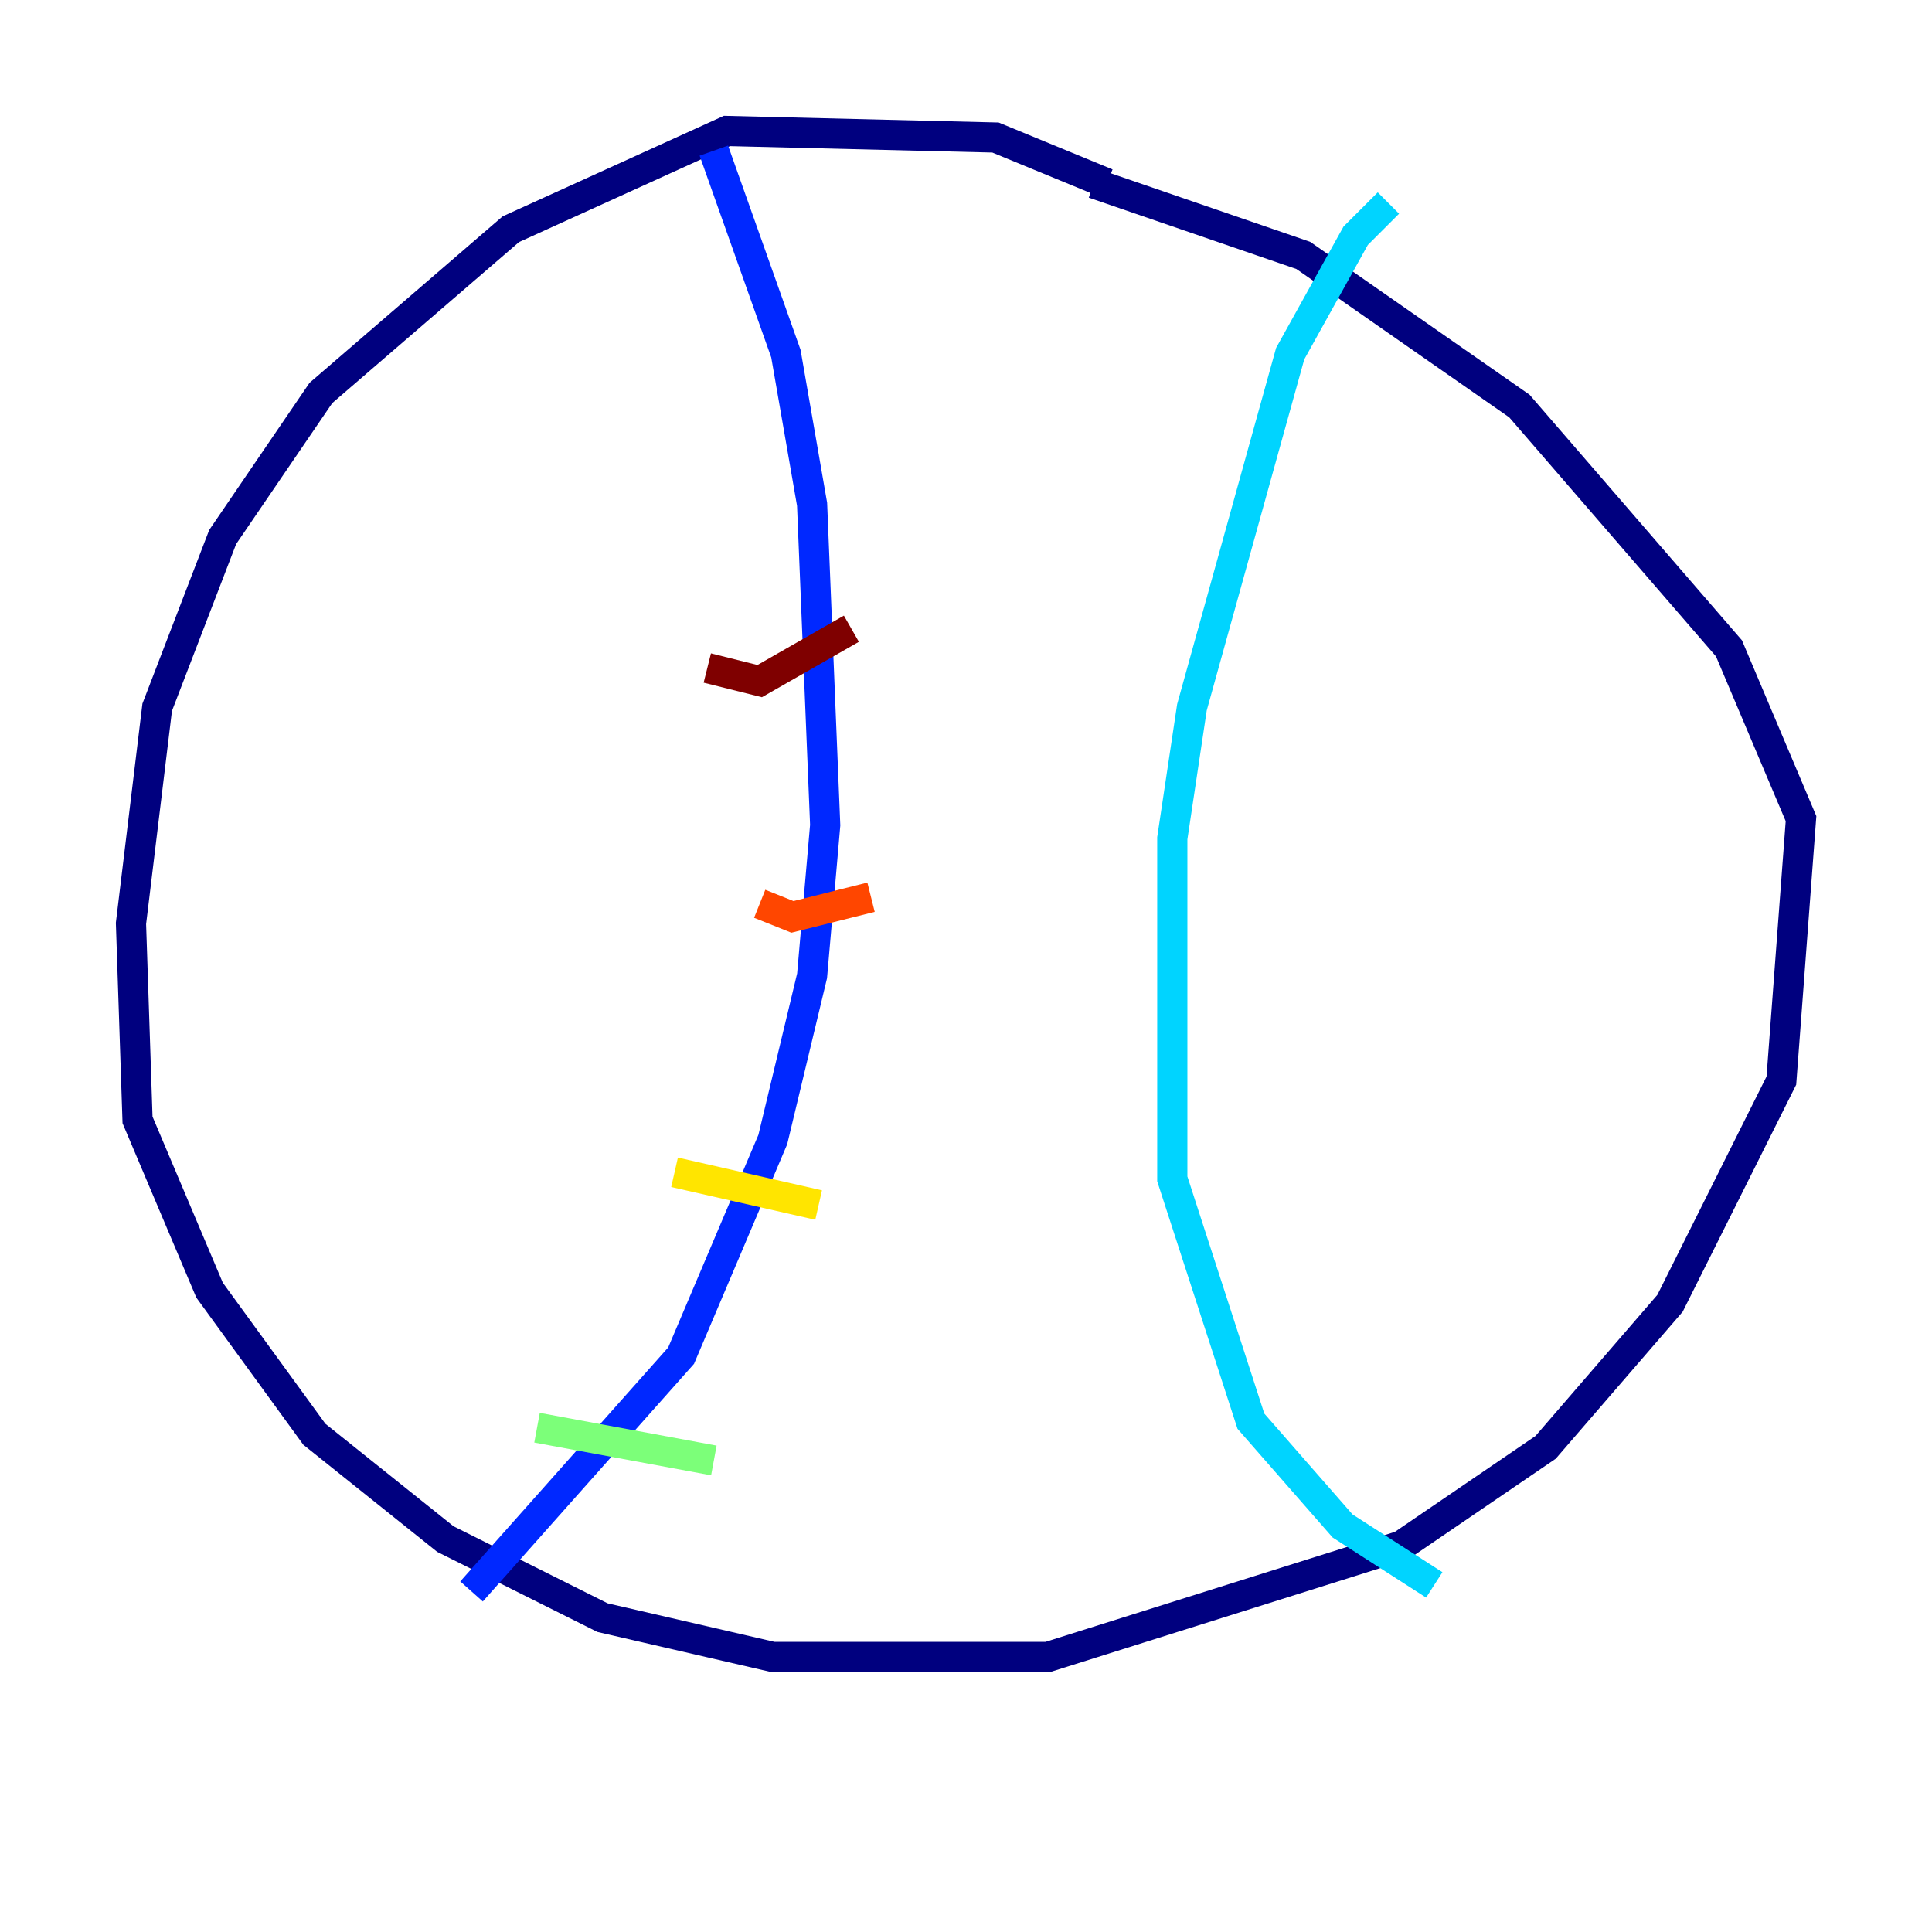 <?xml version="1.0" encoding="utf-8" ?>
<svg baseProfile="tiny" height="128" version="1.2" viewBox="0,0,128,128" width="128" xmlns="http://www.w3.org/2000/svg" xmlns:ev="http://www.w3.org/2001/xml-events" xmlns:xlink="http://www.w3.org/1999/xlink"><defs /><polyline fill="none" points="73.329,12.149 65.953,9.112 48.163,8.678 33.844,15.186 21.261,26.034 14.752,35.58 10.414,46.861 8.678,61.18 9.112,74.197 13.885,85.478 20.827,95.024 29.505,101.966 39.919,107.173 51.2,109.776 69.424,109.776 92.854,102.4 102.4,95.891 110.644,86.346 118.02,71.593 119.322,54.237 114.549,42.956 100.664,26.902 86.346,16.922 72.461,12.149" stroke="#00007f" stroke-width="2" /><polyline fill="none" points="47.295,9.98 52.068,23.43 53.803,33.41 54.671,54.671 53.803,64.651 51.2,75.498 45.125,89.817 31.241,105.437" stroke="#0028ff" stroke-width="2" /><polyline fill="none" points="91.986,13.451 89.817,15.62 85.478,23.43 78.969,46.861 77.668,55.539 77.668,78.102 82.875,94.156 88.949,101.098 95.024,105.003" stroke="#00d4ff" stroke-width="2" /><polyline fill="none" points="35.58,94.59 47.295,96.759" stroke="#7cff79" stroke-width="2" /><polyline fill="none" points="44.691,77.668 54.237,79.837" stroke="#ffe500" stroke-width="2" /><polyline fill="none" points="50.332,59.878 52.502,60.746 57.709,59.444" stroke="#ff4600" stroke-width="2" /><polyline fill="none" points="46.861,44.258 50.332,45.125 56.407,41.654" stroke="#7f0000" stroke-width="2" /></svg>